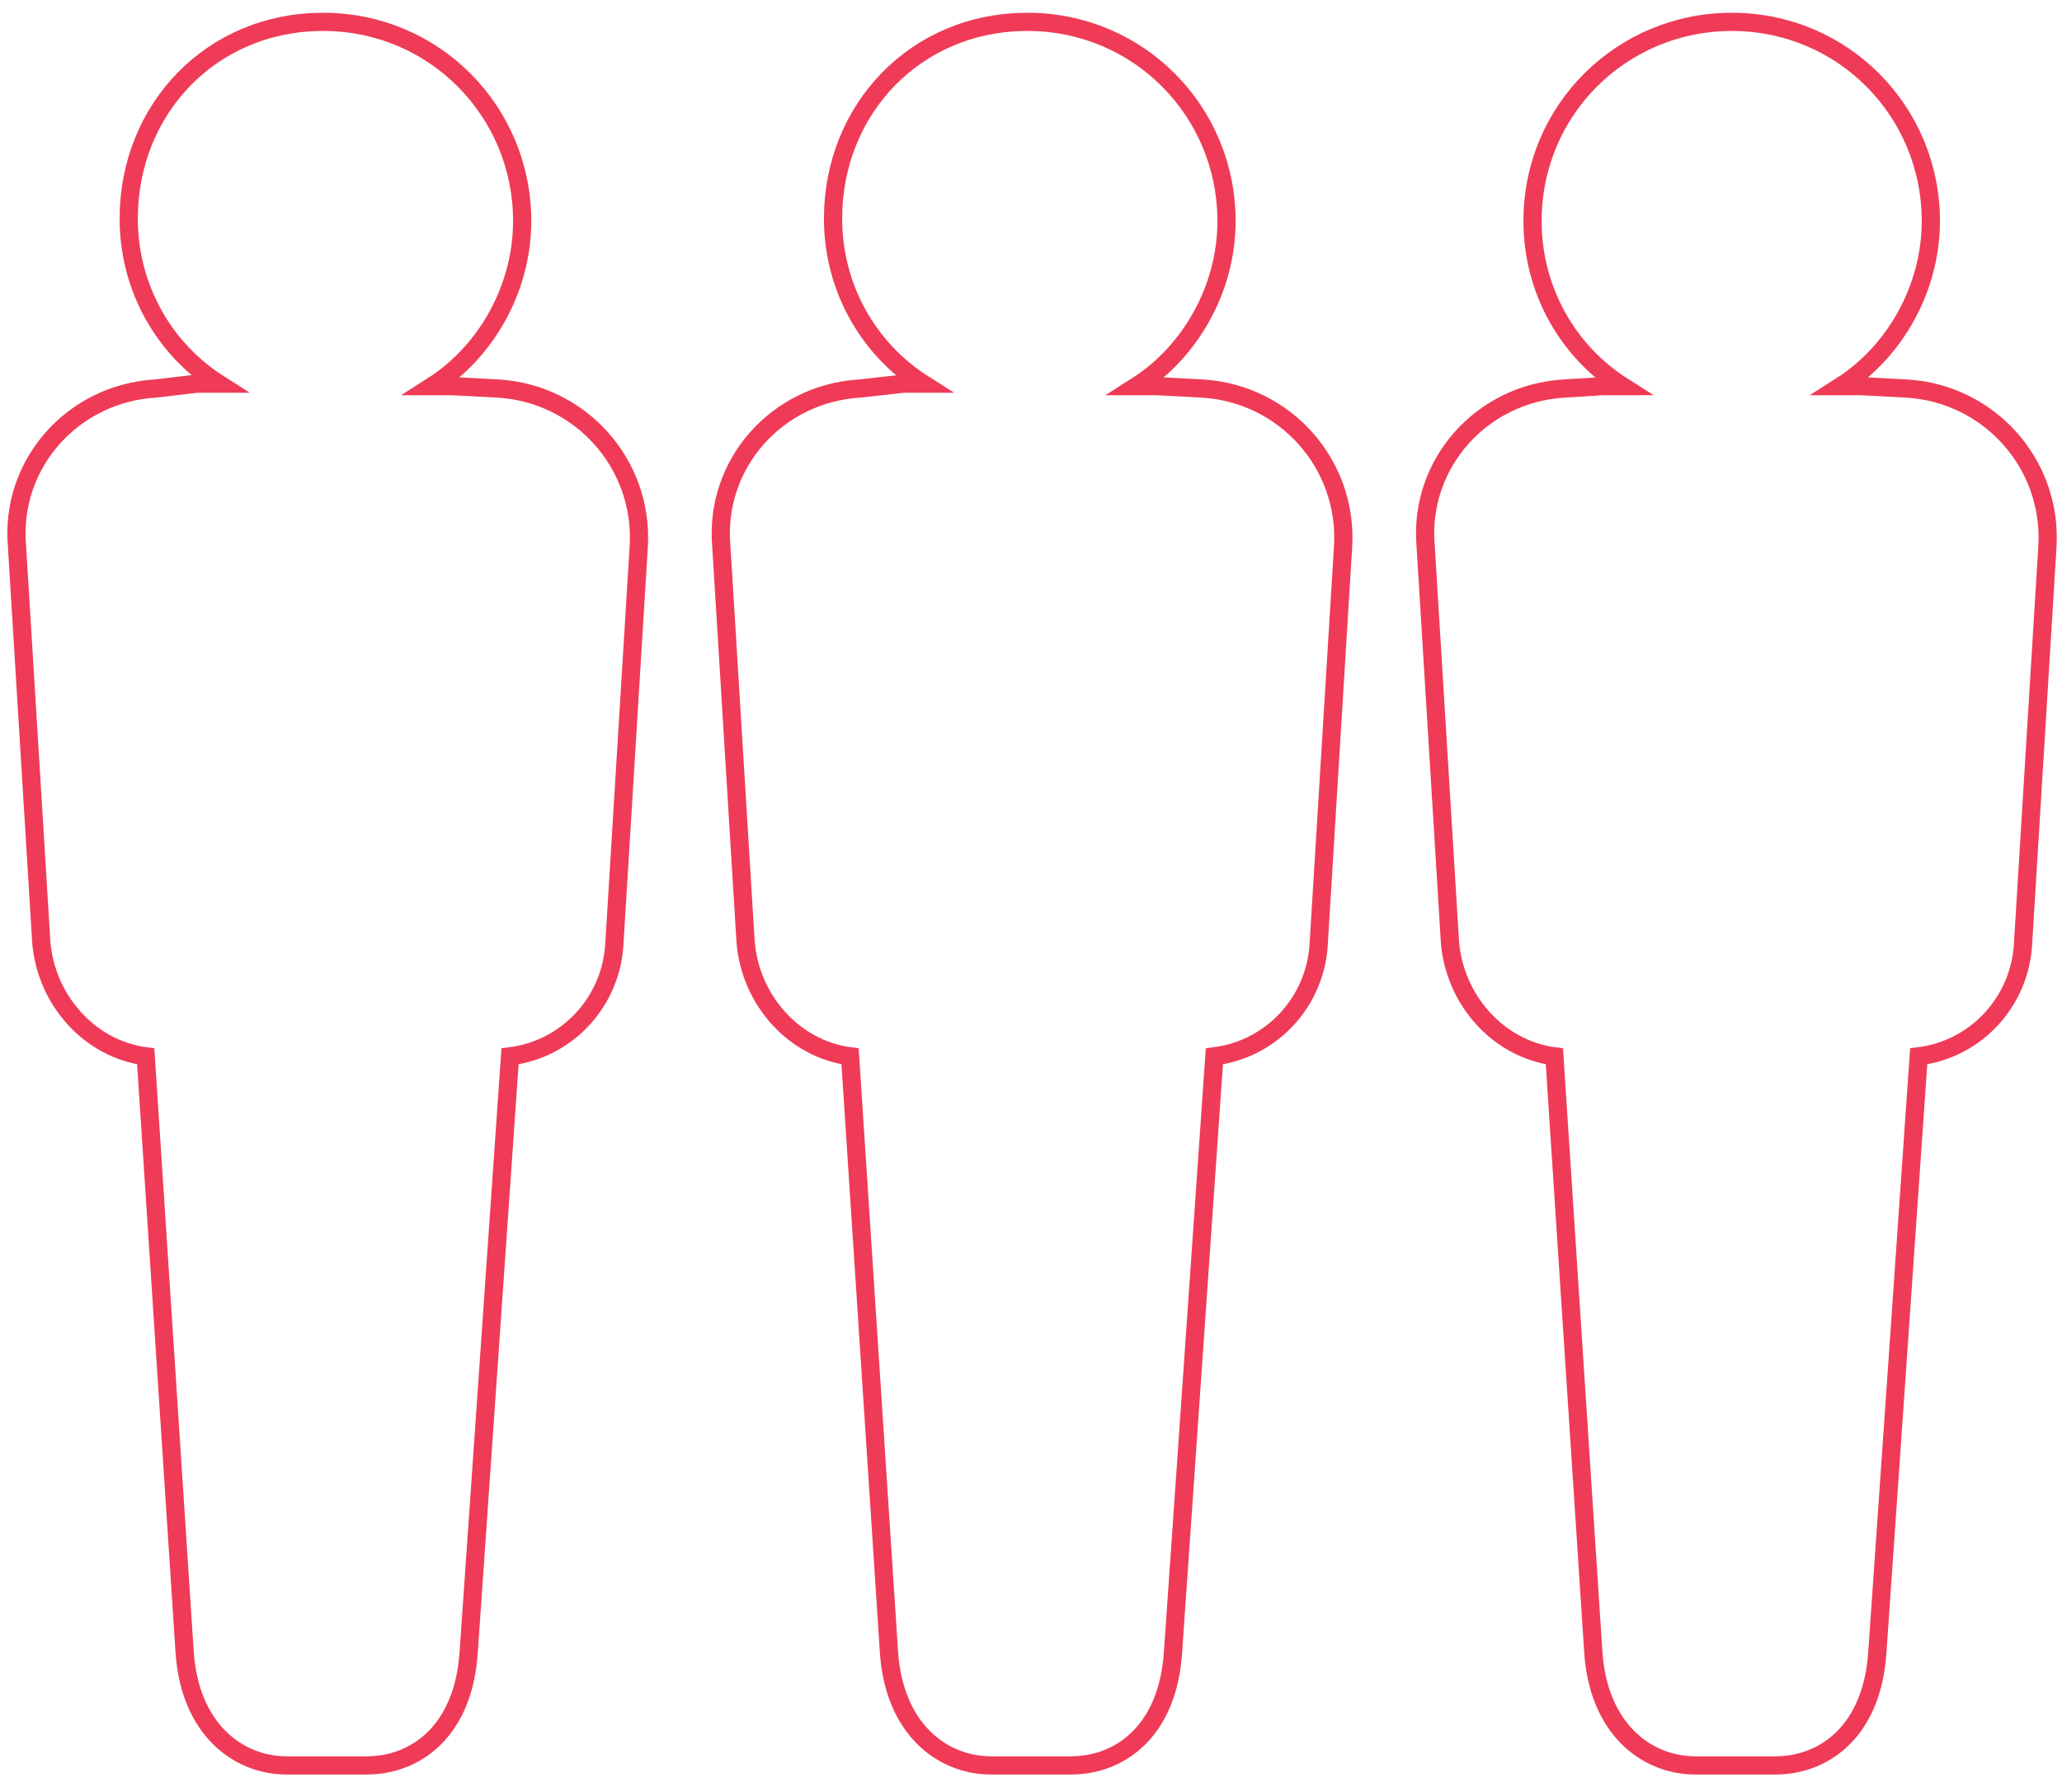 <svg id="Слой_1" xmlns="http://www.w3.org/2000/svg" viewBox="0 0 84.9 73.8"><style>.st0{fill:none;stroke:#ef3b57;stroke-width:.75;stroke-miterlimit:10}</style><path class="st0" d="M20.5 16l-1.9-.1h-.8c2.2-1.4 3.7-4 3.7-6.8 0-4.5-3.6-8.2-8.2-8.2s-8 3.6-8 8.1c0 2.9 1.5 5.4 3.7 6.8h-.9l-1.7.2c-3.4.2-6 3.1-5.7 6.5l1 16.3c.2 2.4 2 4.4 4.3 4.7L7.6 68c.2 3.2 2.2 4.7 4.2 4.7h3.3c2 0 4-1.4 4.2-4.7L21 43.5c2.4-.3 4.2-2.3 4.3-4.7l1-16.3c.2-3.4-2.4-6.3-5.8-6.5zm29 0l-1.9-.1h-.8c2.2-1.4 3.7-4 3.7-6.8 0-4.5-3.6-8.2-8.2-8.2s-8 3.6-8 8.1c0 2.9 1.5 5.4 3.7 6.8h-.8l-1.8.2c-3.4.2-6 3.1-5.7 6.5l1 16.3c.2 2.4 2 4.4 4.3 4.7L36.6 68c.2 3.2 2.2 4.7 4.2 4.7h3.3c2 0 4-1.4 4.2-4.7L50 43.5c2.4-.3 4.2-2.3 4.3-4.7l1-16.3c.2-3.4-2.4-6.3-5.8-6.5zm29 0l-1.9-.1h-.8c2.2-1.4 3.7-4 3.7-6.8 0-4.5-3.6-8.2-8.2-8.2-4.5 0-8.2 3.6-8.2 8.2 0 2.9 1.5 5.4 3.7 6.8H66l-1.6.1c-3.4.2-6 3.1-5.7 6.5l1 16.3c.2 2.4 2 4.4 4.3 4.7L65.6 68c.2 3.2 2.2 4.7 4.2 4.7h3.3c2 0 4-1.4 4.2-4.7L79 43.5c2.4-.3 4.2-2.3 4.3-4.7l1-16.3c.2-3.4-2.4-6.3-5.8-6.5z"/></svg>